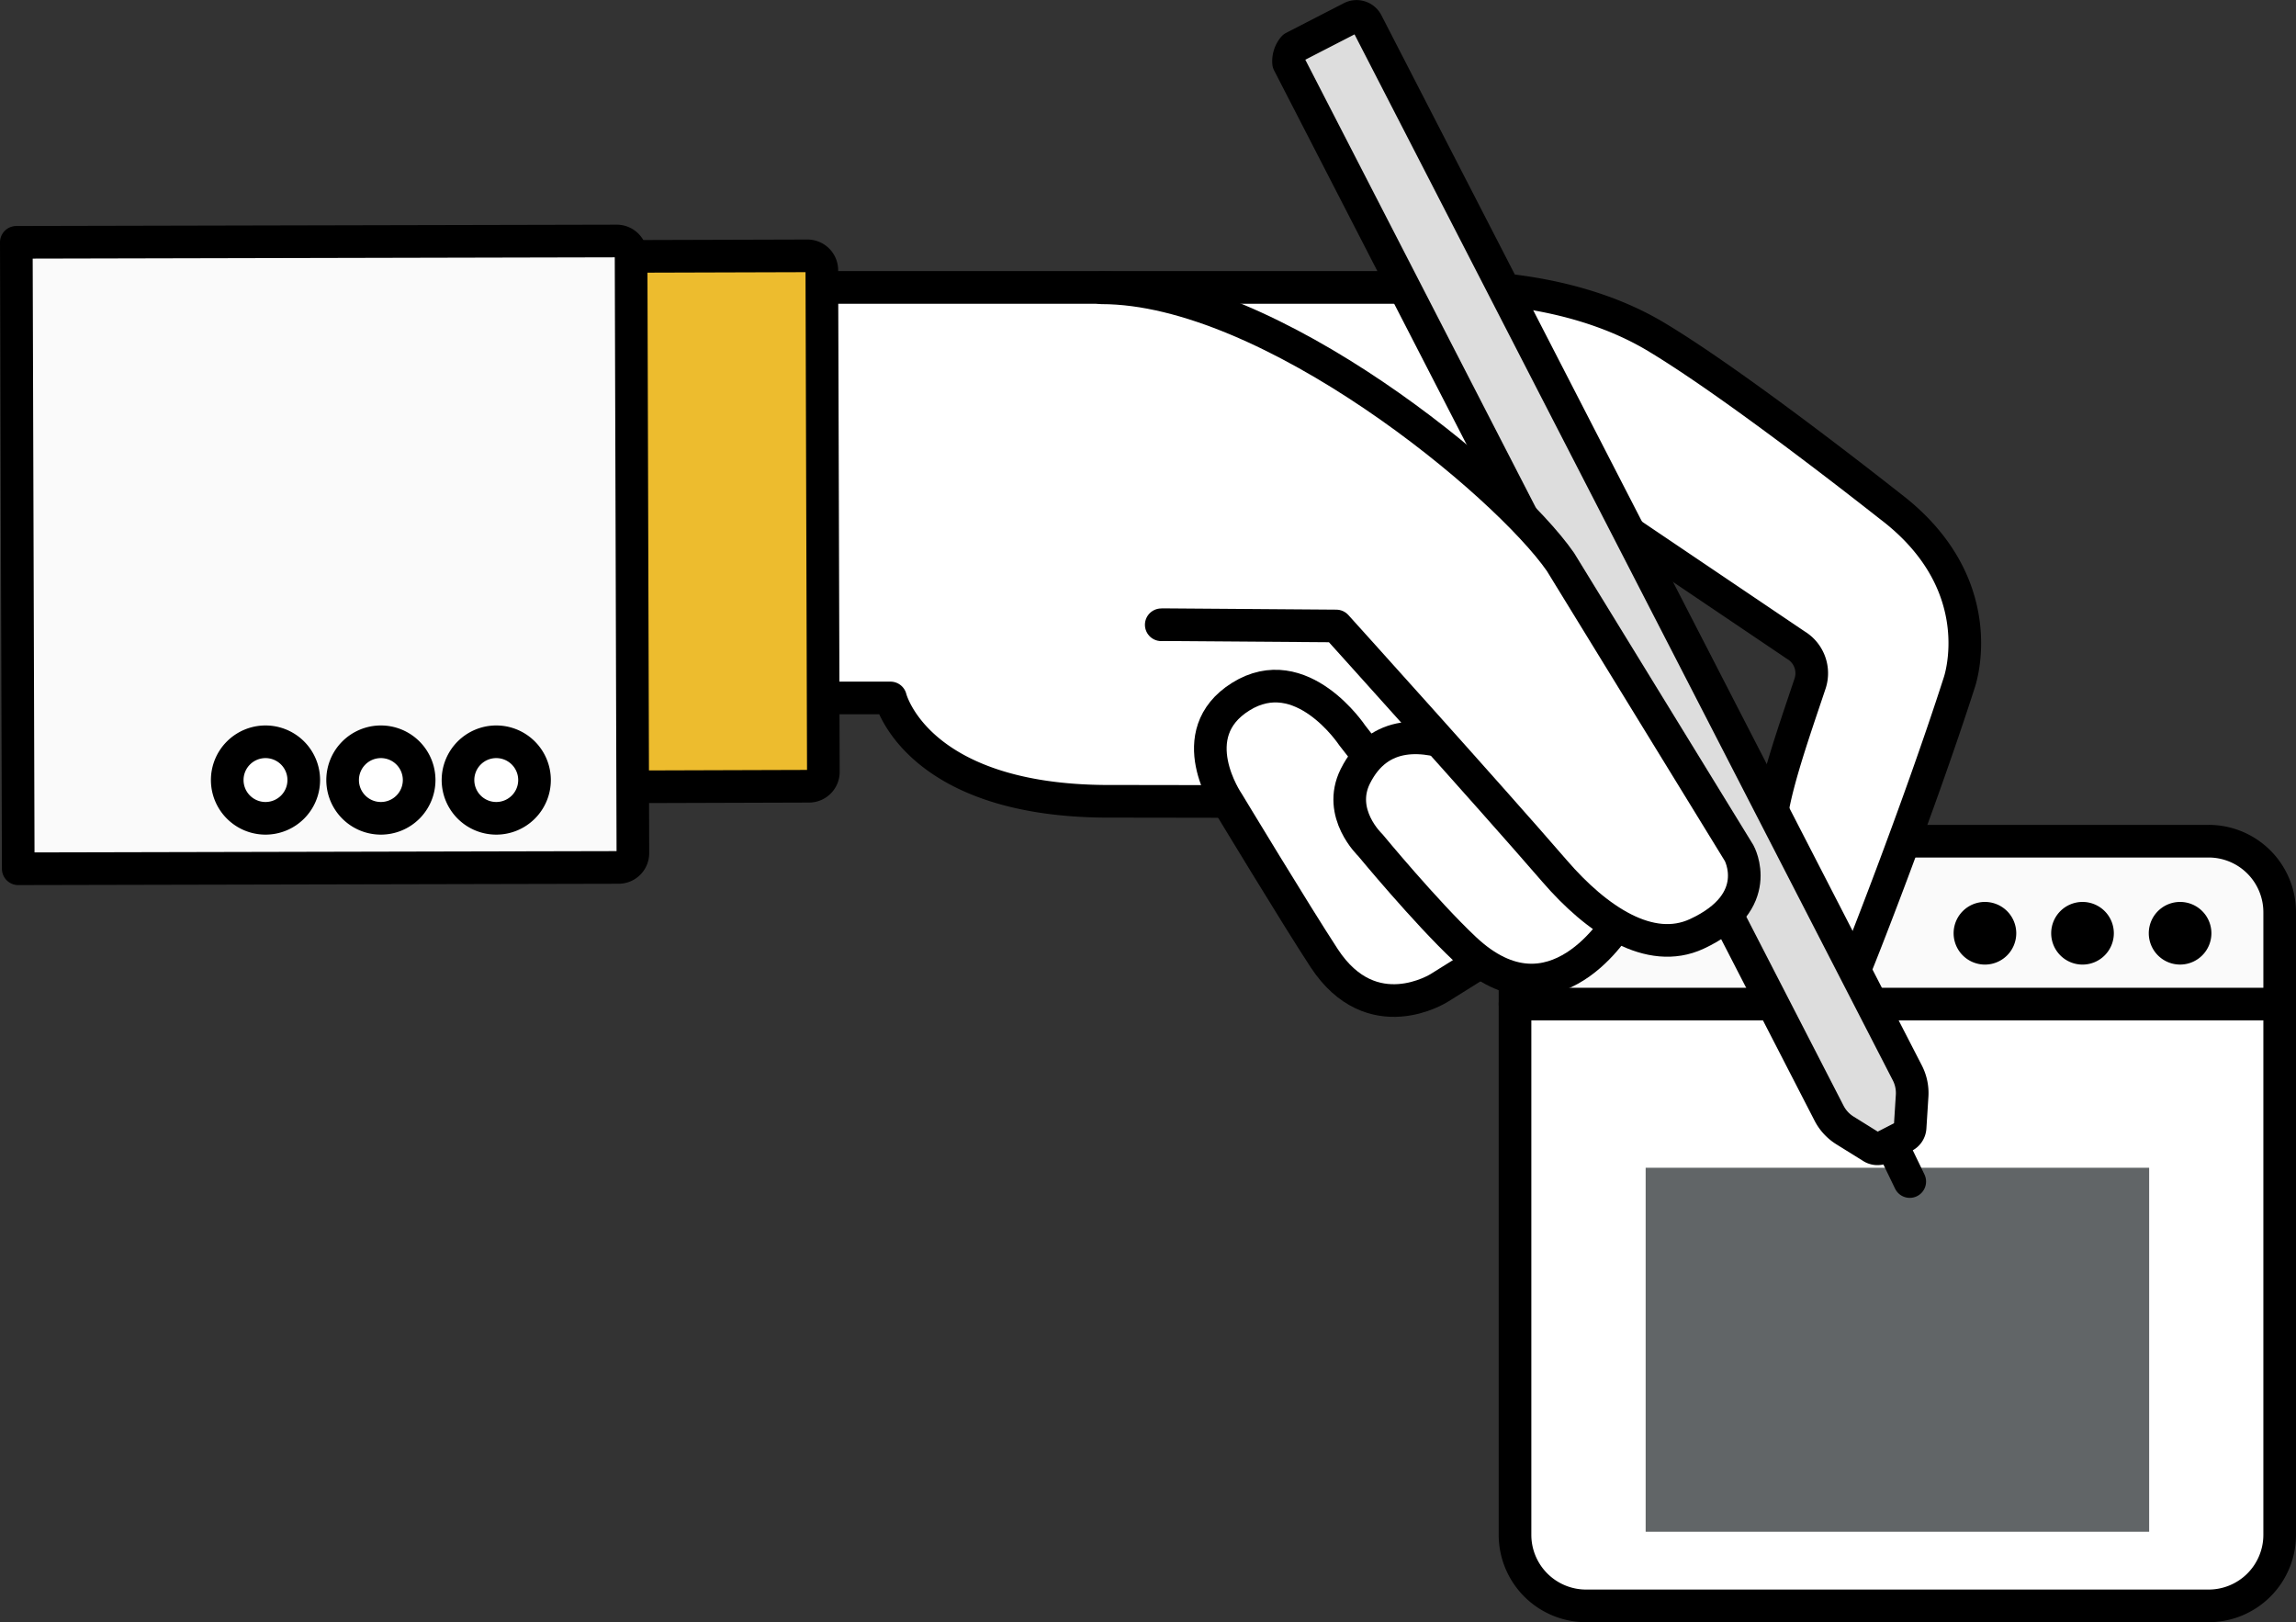 <svg xmlns="http://www.w3.org/2000/svg" width="211.042" height="149.099" viewBox="0 0 211.042 149.099">
  <rect x="0" y="0" width="211.042" height="149.099" fill="#333333" stroke="none"/>
  <g id="Grupo_10539" data-name="Grupo 10539" transform="translate(-282.221 -245.442)">
    <g id="Grupo_10419" data-name="Grupo 10419" transform="translate(283.721 246.949)">
      <g id="Grupo_10414" data-name="Grupo 10414" transform="translate(137.756 75.808)">
        <g id="Grupo_10413" data-name="Grupo 10413">
          <g id="Grupo_10411" data-name="Grupo 10411">
            <path id="Trazado_14655" data-name="Trazado 14655" d="M172.03,330.038h57.218a6.531,6.531,0,0,0,6.533-6.53V274.725H165.495v48.784A6.533,6.533,0,0,0,172.03,330.038Z" transform="translate(-165.495 -259.755)" fill="#fff" stroke="#000" stroke-linecap="round" stroke-linejoin="round" stroke-width="3"/>
            <path id="Trazado_14656" data-name="Trazado 14656" d="M235.781,261.835a6.532,6.532,0,0,0-6.533-6.532H172.03a6.533,6.533,0,0,0-6.535,6.532v8.438h70.286Z" transform="translate(-165.495 -255.303)" fill="#fafafa" stroke="#000" stroke-linecap="round" stroke-linejoin="round" stroke-width="3"/>
          </g>
          <g id="Grupo_10412" data-name="Grupo 10412" transform="translate(40.315 5.583)">
            <path id="Trazado_14657" data-name="Trazado 14657" d="M223.558,265.423a2.879,2.879,0,1,1-2.878-2.876A2.88,2.88,0,0,1,223.558,265.423Z" transform="translate(-217.8 -262.547)"/>
            <path id="Trazado_14658" data-name="Trazado 14658" d="M246.83,265.423a2.878,2.878,0,1,1-2.879-2.876A2.879,2.879,0,0,1,246.83,265.423Z" transform="translate(-223.135 -262.547)"/>
            <path id="Trazado_14659" data-name="Trazado 14659" d="M235.195,265.423a2.879,2.879,0,1,1-2.878-2.876A2.879,2.879,0,0,1,235.195,265.423Z" transform="translate(-220.468 -262.547)"/>
          </g>
        </g>
        <rect id="Rectángulo_135" data-name="Rectángulo 135" width="46.281" height="33.454" transform="translate(12.008 30.015)" fill="#616567"/>
      </g>
      <g id="Grupo_10417" data-name="Grupo 10417" transform="translate(0)">
        <g id="Grupo_10416" data-name="Grupo 10416" transform="translate(0)">
          <path id="Trazado_14660" data-name="Trazado 14660" d="M152.682,193.8c7.66,4.592,21.068,15.231,21.575,15.619,9.471,7.247,6.286,16.175,6.286,16.175-3.807,11.837-9.547,26.355-9.616,26.389-3.663,1.817-7.61-5.345-7.755-12.61-.06-2.993,2.143-9.141,3.666-13.71a3.012,3.012,0,0,0-1.315-3.529l-15.412-10.4s-1.849,29-5.219,32.825c-11.438,12.972-12.676-.943-12.676-.943l-6.487-7.125c-8.936.041-16.091,0-23.327,0-17.77,0-20.092-9.5-20.092-9.5H53.134l-.1-37.733H133S143.978,188.58,152.682,193.8Z" transform="translate(-1.959 -164.348)" fill="#fff" stroke="#000" stroke-linecap="round" stroke-linejoin="round" stroke-width="3"/>
          <path id="Trazado_14661" data-name="Trazado 14661" d="M157.01,260.293l-6.805,4.253s-6.193,3.965-10.585-2.741c-2.635-4.025-8.854-14.322-8.854-14.322s-4.308-6.264,1.182-9.7c5.59-3.5,10.256,3.556,10.256,3.556Z" transform="translate(-19.41 -175.256)" fill="#fff" stroke="#000" stroke-linecap="round" stroke-linejoin="round" stroke-width="3"/>
          <path id="Trazado_14662" data-name="Trazado 14662" d="M175.443,229.027s5.9,9.435,4.985,13.772c-1.714,8.163-9.9,13.823-9.9,13.823s-5.985,10.25-14.165,2.56c-3.632-3.414-8.7-9.556-8.7-9.556s-3.072-2.9-1.364-6.315c4.334-8.67,16.553,1.366,16.553,1.366Z" transform="translate(-23.22 -173.472)" fill="#fff" stroke="#000" stroke-linecap="round" stroke-linejoin="round" stroke-width="3"/>
          <g id="Grupo_10415" data-name="Grupo 10415" transform="translate(116.917)">
            <path id="Trazado_14663" data-name="Trazado 14663" d="M193.055,260.924a.962.962,0,0,1-.95-.039l-2.485-1.547a4.04,4.04,0,0,1-1.454-1.579l-49.678-96.531a1.959,1.959,0,0,1,.458-1.431l5.305-2.73a1.062,1.062,0,0,1,1.43.459l49.679,96.53a4.045,4.045,0,0,1,.439,2.1l-.185,2.92a.965.965,0,0,1-.52.8Z" transform="translate(-138.459 -156.949)" fill="#ddd" stroke="#000" stroke-linecap="round" stroke-linejoin="round" stroke-width="3"/>
          </g>
          <path id="Trazado_14664" data-name="Trazado 14664" d="M121.676,220.285l.167-.008,15.92.118s14.1,15.615,20.076,22.532c3.864,4.474,8.747,7.768,13.062,5.771,6.368-2.947,3.892-7.429,3.892-7.429L158.37,214.507c-5.032-7.251-26.666-25.194-42.178-25.194" transform="translate(-16.438 -164.368)" fill="#fff" stroke="#000" stroke-linecap="round" stroke-linejoin="round" stroke-width="3"/>
          <path id="Trazado_14665" data-name="Trazado 14665" d="M52.606,233a1.317,1.317,0,0,0,1.32,1.316l20.768-.066a1.318,1.318,0,0,0,1.316-1.323l-.14-46.11a1.323,1.323,0,0,0-1.324-1.316l-20.767.063a1.321,1.321,0,0,0-1.316,1.324Z" transform="translate(-1.829 -163.493)" fill="#edbc2e" stroke="#000" stroke-linecap="round" stroke-linejoin="round" stroke-width="3"/>
          <path id="Trazado_14666" data-name="Trazado 14666" d="M-13.053,241.432l55.185-.123a1.312,1.312,0,0,0,1.311-1.32l-.166-54.942a1.319,1.319,0,0,0-1.322-1.315l-55.185.123Z" transform="translate(13.23 -163.089)" fill="#fafafa" stroke="#000" stroke-linecap="round" stroke-linejoin="round" stroke-width="3"/>
          <path id="Trazado_14667" data-name="Trazado 14667" d="M46.476,246.954a3.517,3.517,0,1,1-3.531-3.505A3.517,3.517,0,0,1,46.476,246.954Z" transform="translate(1.156 -176.778)" fill="#fff" stroke="#000" stroke-linecap="round" stroke-linejoin="round" stroke-width="3"/>
          <path id="Trazado_14668" data-name="Trazado 14668" d="M32.717,246.954a3.517,3.517,0,1,1-3.53-3.505A3.517,3.517,0,0,1,32.717,246.954Z" transform="translate(4.31 -176.778)" fill="#fff" stroke="#000" stroke-linecap="round" stroke-linejoin="round" stroke-width="3"/>
          <path id="Trazado_14669" data-name="Trazado 14669" d="M18.957,246.954a3.517,3.517,0,1,1-3.528-3.505A3.516,3.516,0,0,1,18.957,246.954Z" transform="translate(7.464 -176.778)" fill="#fff" stroke="#000" stroke-linecap="round" stroke-linejoin="round" stroke-width="3"/>
        </g>
        <line id="Línea_13" data-name="Línea 13" x2="1.651" y2="3.42" transform="translate(172.389 103.671)" fill="#fff" stroke="#000" stroke-linecap="round" stroke-linejoin="round" stroke-width="3"/>
      </g>
    </g>
  </g>
</svg>
